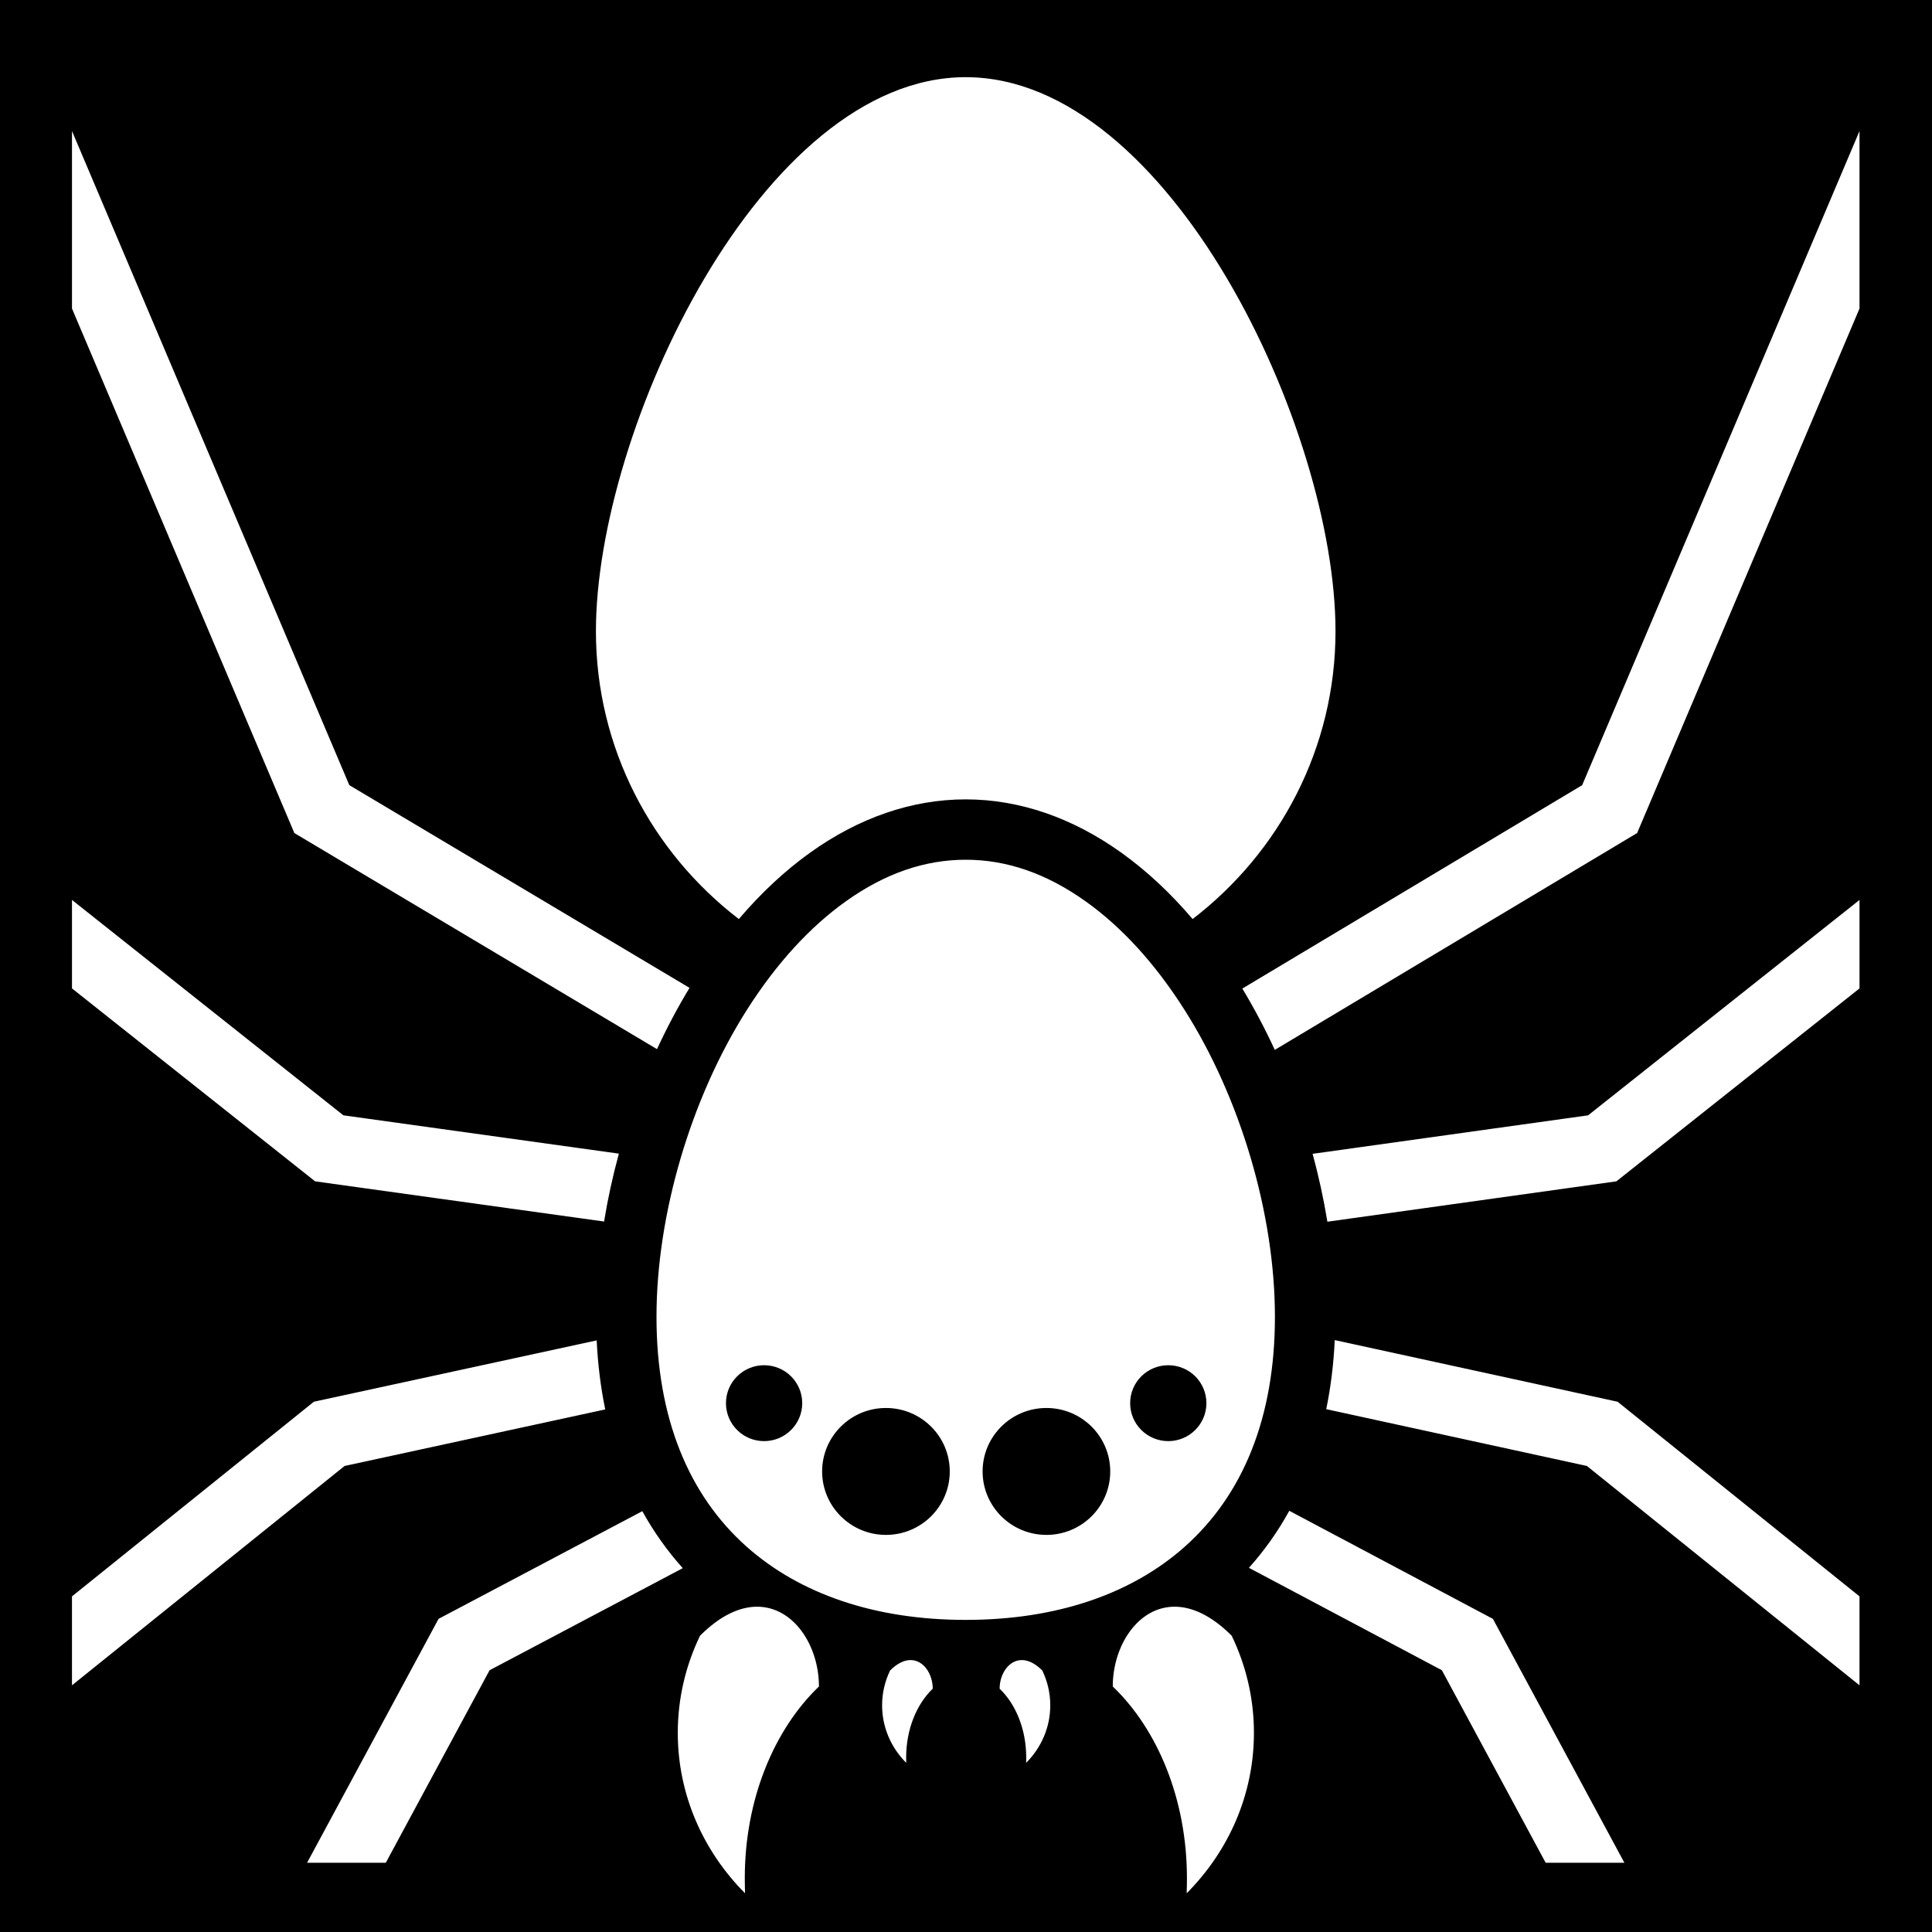 <svg xmlns="http://www.w3.org/2000/svg" viewBox="0 0 512 512"><path d="M0 0h512v512H0z"/><path d="M255.924 20.45c-54.1 0-97.998 93.487-97.998 146.82 0 31 14.832 58.603 37.875 76.29 5.862-6.89 12.2-12.815 18.985-17.667l.002-.002c12.787-9.135 26.796-14.05 41.137-14.05 14.327 0 28.333 4.916 41.133 14.05 6.79 4.845 13.13 10.77 18.996 17.665 23.04-17.686 37.87-45.287 37.87-76.284 0-53.333-43.9-146.82-98-146.82zM492.79 34.72l-73.5 173.36-90.06 53.9c3.14 5.195 6.013 10.636 8.602 16.252l96.027-57.47 58.93-138.996V34.72zm-473.714.005v47.043L78.01 220.77l96.1 57.263c2.596-5.613 5.474-11.05 8.62-16.24L92.57 208.07 19.076 34.725zM255.924 227.84c-10.748 0-21.285 3.533-31.832 11.068l-.004.002c-9.42 6.738-18.25 16.304-26.068 28.582-14.945 23.472-24.043 54.388-24.043 81.475 0 26.637 8.454 47.245 23.986 61.006l.002.002c14.043 12.435 33.865 19.314 57.96 19.314 24.11 0 43.915-6.88 57.96-19.317 15.533-13.76 23.986-34.37 23.986-61.006 0-27.07-9.096-58.004-24.042-81.475l-.002-.002c-7.82-12.294-16.647-21.858-26.062-28.578-10.568-7.54-21.11-11.072-31.84-11.072zM19.076 238.496v23.443l64.428 51.128 76.582 10.65c.982-6.02 2.295-12.037 3.924-17.99L90.996 295.57l-71.92-57.076zm473.713 0l-71.923 57.078-73.017 10.2c1.627 5.954 2.938 11.973 3.918 17.992l76.593-10.7 64.43-51.128v-23.442zM353.722 355.14c-.297 6.33-1.048 12.446-2.256 18.303l69.078 15.053 72.244 58.13v-23.57l-64.106-51.58-74.96-16.335zm-195.594.075l-74.946 16.258-64.108 51.582v23.57l72.24-58.125 69.08-14.988c-1.21-5.855-1.967-11.97-2.267-18.297zm44.364 6.584c5.58 0 10.106 4.494 10.106 10.057 0 5.547-4.527 10.057-10.106 10.057-5.58 0-10.105-4.494-10.105-10.057 0-5.563 4.525-10.058 10.104-10.058zm107.115 0c5.578 0 10.105 4.494 10.105 10.057 0 5.547-4.527 10.057-10.106 10.057-5.58 0-10.106-4.494-10.106-10.057 0-5.563 4.526-10.058 10.105-10.058zm-74.823 11.333c9.34 0 16.912 7.523 16.912 16.816 0 9.292-7.572 16.816-16.913 16.816-9.34 0-16.91-7.54-16.91-16.817 0-9.278 7.57-16.817 16.91-16.817zm42.527 0c9.34 0 16.913 7.523 16.913 16.816 0 9.292-7.572 16.816-16.913 16.816-9.34 0-16.912-7.54-16.912-16.817 0-9.278 7.572-16.817 16.912-16.817zm64.37 27.246c-3.018 5.46-6.586 10.52-10.7 15.11l51.13 27.14 27.507 51.022h20.862l-34.843-64.634-53.956-28.64zm-171.463.1l-53.99 28.53-34.847 64.642h20.86l27.5-51.015 51.204-27.057c-4.123-4.587-7.7-9.642-10.726-15.1zm30.23 25.317c-4.463.063-9.558 2.31-14.932 7.683-3.778 7.843-5.897 16.56-5.897 25.743 0 16.45 6.775 31.417 17.82 42.51-.03-1.322-.063-2.662-.063-4 0-20.85 7.73-39.355 19.654-50.8 0-10.86-6.763-21.276-16.58-21.136zm111.03 0c-9.817-.14-16.584 10.277-16.584 21.137 11.923 11.444 19.655 29.95 19.655 50.798 0 1.34-.032 2.68-.064 4.002 11.047-11.094 17.82-26.062 17.82-42.51 0-9.183-2.118-17.9-5.896-25.744-5.375-5.374-10.467-7.62-14.93-7.683zm-70.238 14.142c-1.6.02-3.426.826-5.353 2.753-1.356 2.806-2.122 5.945-2.122 9.23 0 5.897 2.423 11.268 6.392 15.253-.016-.478-.015-.956-.015-1.434 0-7.476 2.773-14.122 7.044-18.22 0-3.89-2.427-7.63-5.948-7.583zm29.62 0c-3.52-.048-5.948 3.693-5.948 7.583 4.272 4.097 7.045 10.743 7.045 18.22 0 .477 0 .955-.017 1.433 3.97-3.985 6.393-9.356 6.393-15.254 0-3.284-.766-6.423-2.12-9.23-1.93-1.926-3.754-2.73-5.355-2.753z" fill="#fff"/></svg>
